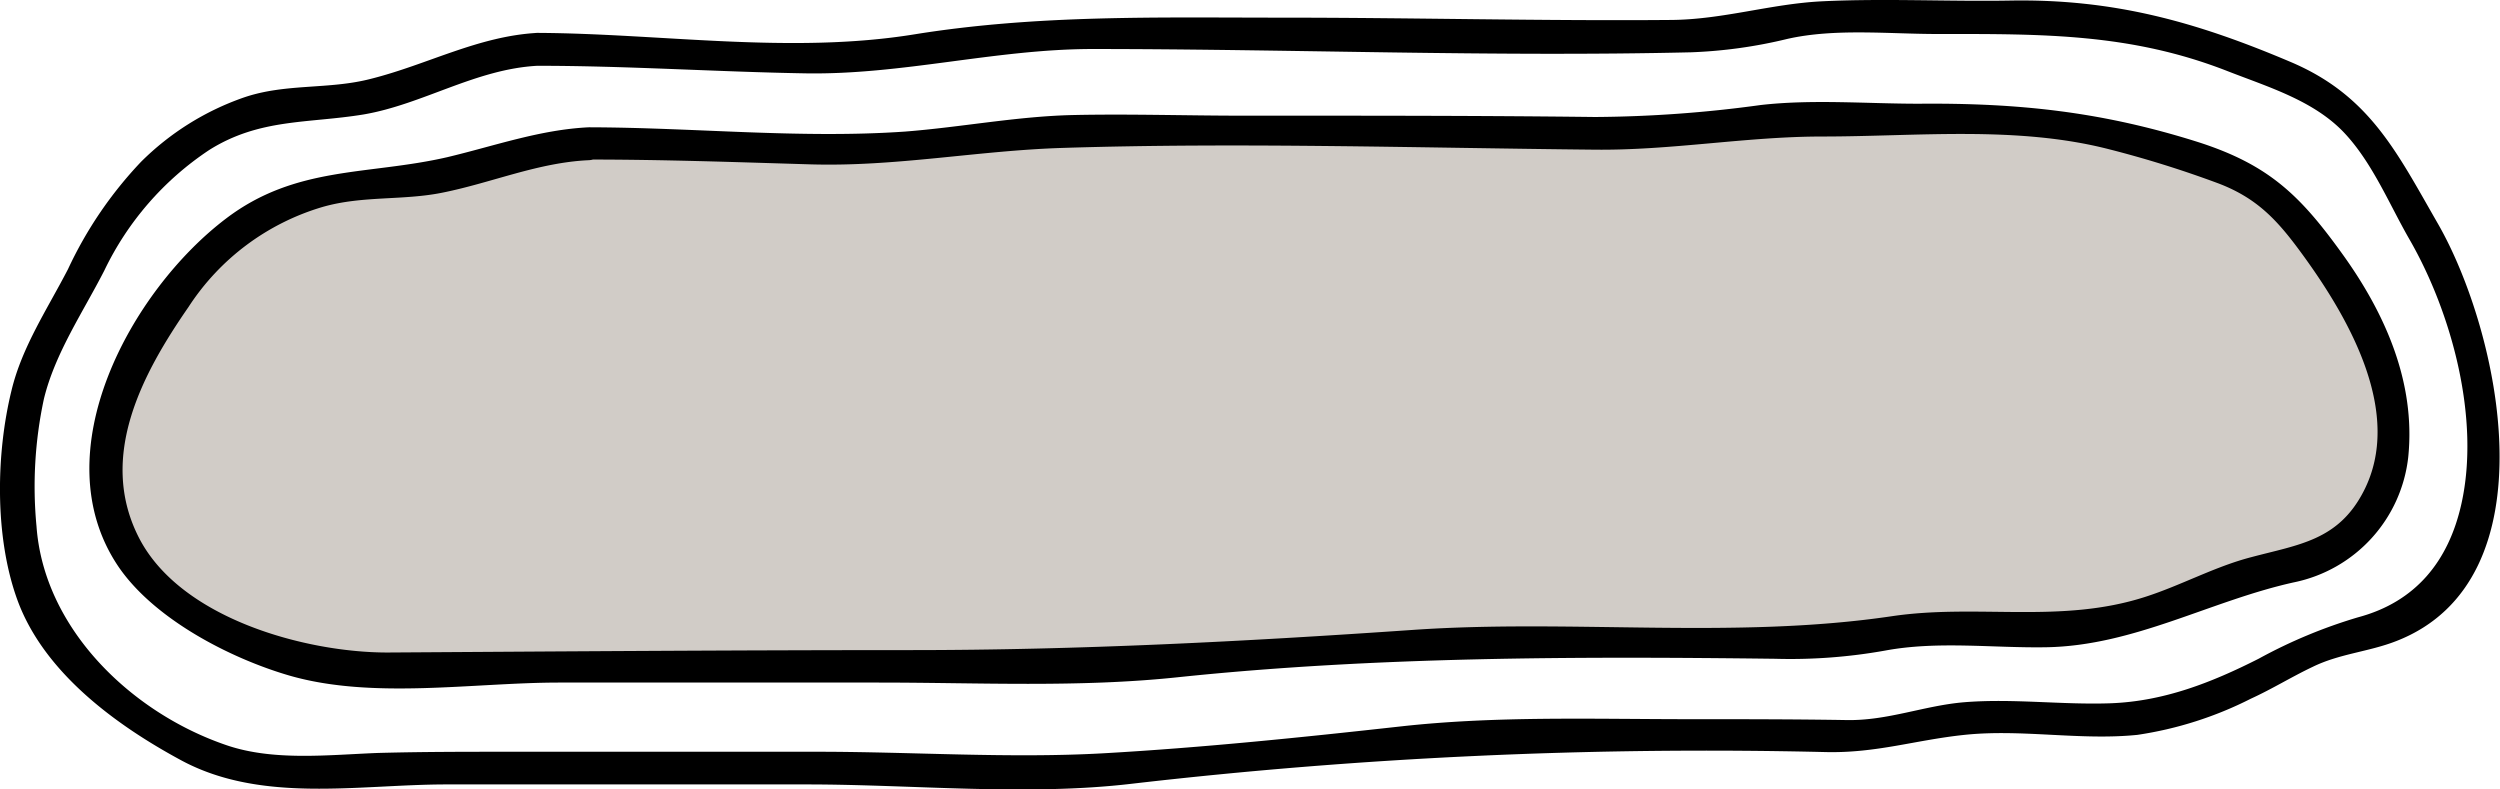 <svg xmlns="http://www.w3.org/2000/svg" viewBox="0 0 228 72"><defs><style>.a{fill:#d1ccc7;}</style></defs><title>button-1-hover</title><path d="M49,6c8.17,0,16.29.55,24.45.69,8.82.15,17.28-2.2,26.1-2.22,18.21,0,36.48.73,54.68.3A43.8,43.8,0,0,0,163,3.55c4.42-1,9.41-.43,13.92-.45,9.36,0,17.41-.07,26.24,3.39,3.71,1.45,7.89,2.69,10.67,5.66,2.56,2.74,4.08,6.5,5.93,9.71,3.85,6.7,6.45,16.34,4.72,24.09-1.17,5.25-4.19,8.94-9.4,10.34A46.11,46.11,0,0,0,206,60.07c-4.32,2.19-8.68,3.9-13.56,4.07-4.41.15-8.85-.45-13.26-.1-3.69.3-7,1.7-10.78,1.63-4.78-.08-9.55-.08-14.32-.08-8.78,0-17.6-.31-26.34.66-9,1-18.12,1.94-27.11,2.45-8.6.48-17.43-.14-26.06-.14H46.45c-4,0-8,0-12,.11-4.45.17-9.48.76-13.77-.7C11.94,65,4,57.3,3.33,48A38.13,38.13,0,0,1,4,36.4c1-4.15,3.57-7.93,5.51-11.72a27.4,27.4,0,0,1,9.57-11c4.59-2.89,9-2.41,14.07-3.24C38.55,9.52,43.35,6.31,49,6c1.92-.11,1.94-3.09,0-3-5.41.3-10,2.89-15.18,4.19-3.84,1-7.75.39-11.58,1.7a24.85,24.85,0,0,0-9.37,5.86A36.69,36.69,0,0,0,6.2,24.55C4.34,28.15,2,31.64,1.05,35.61-.38,41.44-.49,49,1.58,54.7c2.41,6.63,9,11.44,15,14.67,7.3,3.9,16.06,2.19,24,2.17,11,0,22,0,33,0,9.69,0,20,1.07,29.62-.06a455.5,455.5,0,0,1,63.33-2.89c4.63.1,8.15-1.1,12.63-1.57,5.23-.55,10.54.53,15.77,0a33.83,33.83,0,0,0,10.35-3.3c1.93-.88,3.73-2,5.63-2.9,2.47-1.21,5.11-1.37,7.62-2.35,14.4-5.59,9.47-28.23,3.79-38.1-3.75-6.52-6.22-11.68-13.44-14.73C200.3,2,192.82-.1,183.4.05c-5.73.1-11.52-.21-17.24.07-4.66.23-9,1.66-13.74,1.7-11.79.1-23.6-.21-35.39-.21-11.4,0-22.41-.29-33.68,1.53S60.25,3.05,49,3A1.49,1.49,0,0,0,49,6Z"/><path class="a" d="M53.76,13.06c2.57,0,5.64.06,8.21.06,8.19,0,17.5,1.18,25.51-.24,7.44-1.32,15.23-.85,22.88-.85h25.83c6.11,0,12.34.33,18.44,0,2.72-.14,4.86-1.13,7.71-1.11,3.89,0,7.77,0,11.65,0,6.38,0,12.67-.54,18.71,1.22,3.46,1,6.61,2,10,3.11,4.59,1.53,6.26,3.71,8.81,7.49,1.91,2.84,4.56,5.62,5.32,9,.41,1.77.66,3.94,1,5.76a13.61,13.61,0,0,1,0,5.54c-.76,2.82-3.16,6.41-6,7.77-1.92.9-4.08.94-6.11,1.42a58.63,58.63,0,0,0-6.4,2.47c-3.74,1.38-7.79,2.81-11.81,2.85-4.36.05-8.75-.21-13.1-.07a43.62,43.62,0,0,0-5.74,1,43.19,43.19,0,0,1-6.83.1h-10.7c-9.36,0-18.63-.3-27.89.84-6,.73-11.77.16-17.68,1.08-4.15.65-8.61.24-12.84.24H44.21c-4.6,0-9.55.45-14.14.05s-8.23-2.73-12-4.82c-3.59-2-6.69-4.73-7.66-8.76-.75-3.1-.67-9.06.48-12s3.43-5.37,5-8.07a22.89,22.89,0,0,1,10-8.68,27.09,27.09,0,0,1,11.46-2.13c2.29,0,3.22-.53,5.24-1C42.58,15.37,50.3,13.07,53.76,13.06Z"/><path d="M53.76,14.55c6.73,0,13.44.24,20.16.44,7.8.23,15.25-1.26,23-1.5,16.11-.51,32.36,0,48.48.16,7.05.08,13.83-1.2,20.82-1.2,8.59,0,17.68-1,26.08,1.15a97.42,97.42,0,0,1,10,3.12c3.77,1.43,5.62,3.63,7.91,6.8,4.05,5.62,9,14.23,5.35,21.29-2.31,4.49-5.92,4.85-10.23,6-3.33.86-6.4,2.57-9.67,3.62-7.73,2.5-15.3.61-23.13,1.77-14.39,2.13-29.16.24-43.71,1.25-15.33,1.06-30.42,1.84-45.79,1.84-15.9,0-31.8.12-47.7.22-7.49,0-18.92-3.11-22.68-10.51s.39-15,4.54-21a22,22,0,0,1,12.21-9.12c3.67-1.06,7.37-.57,11-1.32,4.47-.9,8.68-2.74,13.3-2.95,1.93-.09,1.94-3.07,0-3-4.45.21-8.63,1.71-12.93,2.73C33.54,16,27,15.09,20.63,19.92,12,26.45,3.82,41.22,10.75,51.6,14,56.44,21,60.05,26.42,61.62c7.61,2.19,16.76.63,24.59.63H80.14c9.08,0,18.21.47,27.23-.48,18-1.89,36.4-1.91,54.5-1.69a49.05,49.05,0,0,0,10.07-.75c4.81-.89,9.8-.22,14.66-.3,8.05-.13,15-4.25,22.65-5.93a13.14,13.14,0,0,0,10.38-11.4c.7-6.82-2.11-13.11-5.95-18.46S207,15.08,200.6,13C191.8,10.2,184.18,9.38,175,9.46c-4.74,0-9.73-.42-14.44.12a115.3,115.3,0,0,1-15.1,1.09c-10.69-.13-21.38-.12-32.07-.12-5.15,0-10.31-.17-15.46-.06S87.69,11.6,82.54,12c-9.52.66-19.24-.37-28.78-.39A1.49,1.49,0,0,0,53.76,14.55Z"/></svg>